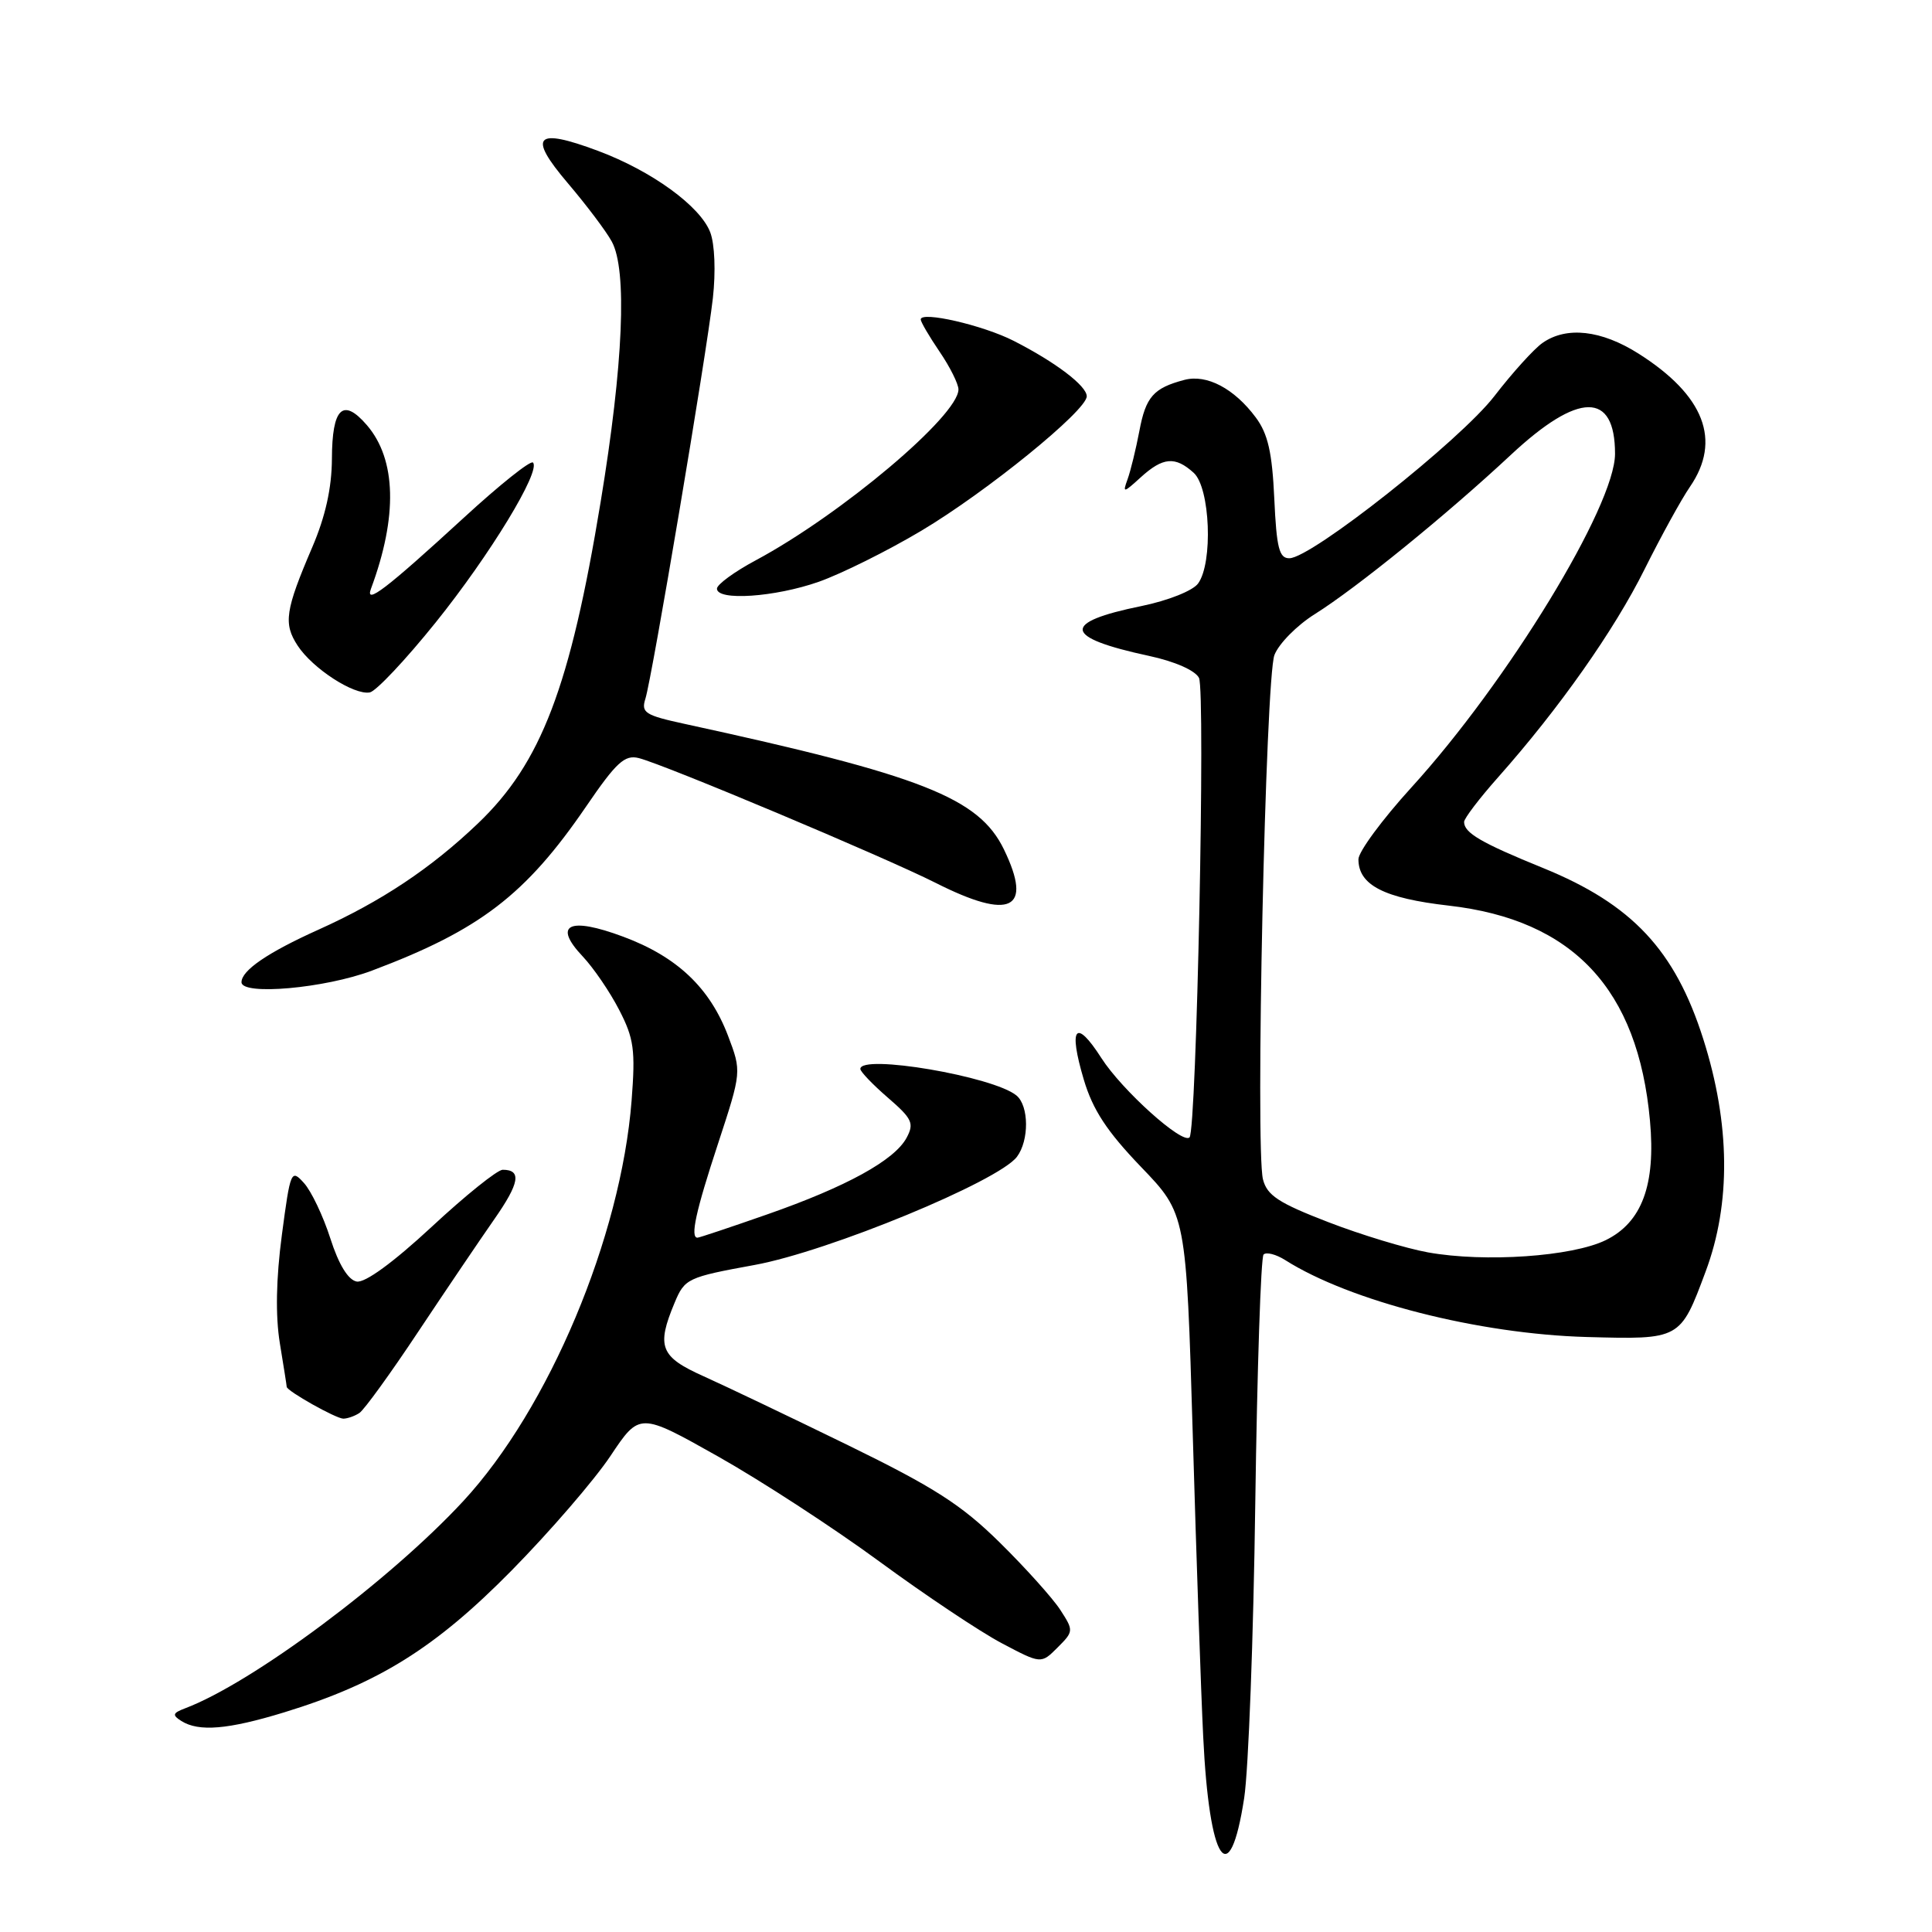 <?xml version="1.0" encoding="UTF-8" standalone="no"?>
<!DOCTYPE svg PUBLIC "-//W3C//DTD SVG 1.1//EN" "http://www.w3.org/Graphics/SVG/1.1/DTD/svg11.dtd" >
<svg xmlns="http://www.w3.org/2000/svg" xmlns:xlink="http://www.w3.org/1999/xlink" version="1.1" viewBox="0 0 256 256">
 <g >
 <path fill="currentColor"
d=" M 164.86 238.25 C 165.43 234.54 166.09 216.96 166.33 199.20 C 166.58 181.43 167.07 166.59 167.43 166.23 C 167.80 165.87 169.08 166.20 170.30 166.97 C 178.90 172.42 195.93 176.76 210.24 177.16 C 222.67 177.50 222.64 177.52 226.00 168.50 C 229.38 159.48 229.27 148.92 225.69 137.67 C 221.95 125.90 216.27 119.83 204.50 115.03 C 196.24 111.67 194.00 110.36 194.00 108.91 C 194.00 108.45 196.03 105.78 198.51 102.99 C 206.58 93.90 213.90 83.51 217.92 75.42 C 220.09 71.07 222.79 66.15 223.93 64.50 C 228.14 58.36 225.84 52.39 217.12 46.86 C 212.18 43.73 207.57 43.21 204.39 45.44 C 203.26 46.23 200.39 49.40 198.01 52.49 C 193.49 58.35 173.80 73.93 170.86 73.97 C 169.50 74.00 169.15 72.63 168.85 66.07 C 168.57 59.97 168.01 57.48 166.40 55.32 C 163.55 51.48 159.89 49.55 156.93 50.34 C 152.84 51.42 151.82 52.58 150.97 57.12 C 150.51 59.53 149.81 62.40 149.41 63.50 C 148.73 65.36 148.85 65.35 151.15 63.25 C 154.10 60.57 155.72 60.43 158.17 62.65 C 160.36 64.63 160.75 74.59 158.75 77.32 C 158.05 78.28 154.77 79.58 151.27 80.30 C 140.56 82.48 140.85 84.46 152.25 86.91 C 155.66 87.64 158.36 88.83 158.87 89.82 C 159.75 91.51 158.55 149.78 157.62 150.71 C 156.67 151.66 148.66 144.45 145.94 140.20 C 142.52 134.86 141.53 136.07 143.61 143.06 C 144.80 147.06 146.67 149.91 151.18 154.61 C 157.18 160.85 157.18 160.85 158.05 190.18 C 158.52 206.30 159.14 224.27 159.43 230.10 C 160.23 246.85 162.92 250.87 164.86 238.25 Z  M 37.64 226.90 C 50.12 223.08 57.67 218.37 67.77 208.12 C 72.87 202.94 78.77 196.10 80.89 192.92 C 84.75 187.14 84.75 187.14 95.13 192.98 C 100.83 196.19 110.45 202.45 116.50 206.89 C 122.55 211.33 129.85 216.21 132.73 217.73 C 137.95 220.49 137.95 220.49 140.13 218.31 C 142.27 216.17 142.28 216.07 140.49 213.31 C 139.49 211.77 135.88 207.75 132.48 204.40 C 127.41 199.40 123.77 197.07 112.39 191.51 C 104.75 187.78 96.14 183.67 93.25 182.37 C 87.48 179.79 86.95 178.45 89.39 172.62 C 90.73 169.41 91.09 169.24 100.01 167.61 C 109.79 165.82 132.31 156.53 134.75 153.28 C 136.38 151.11 136.35 146.54 134.69 145.16 C 131.64 142.63 114.00 139.63 114.00 141.64 C 114.00 142.00 115.64 143.71 117.64 145.44 C 120.87 148.23 121.16 148.84 120.13 150.76 C 118.53 153.74 112.17 157.24 101.67 160.91 C 96.81 162.61 92.65 164.00 92.42 164.00 C 91.43 164.00 92.19 160.51 95.14 151.55 C 98.27 142.00 98.27 142.00 96.47 137.25 C 94.05 130.88 89.71 126.77 82.59 124.12 C 75.39 121.43 73.21 122.50 77.22 126.74 C 78.65 128.26 80.83 131.45 82.05 133.83 C 84.00 137.60 84.21 139.14 83.69 145.83 C 82.28 163.92 72.73 186.64 61.39 198.90 C 51.63 209.44 33.43 223.00 24.53 226.36 C 22.87 226.99 22.79 227.26 24.03 228.04 C 26.34 229.50 30.22 229.17 37.64 226.90 Z  M 47.62 187.23 C 48.24 186.83 51.74 182.00 55.39 176.50 C 59.05 171.00 63.59 164.29 65.48 161.58 C 68.85 156.76 69.15 155.00 66.61 155.00 C 65.91 155.00 61.66 158.41 57.18 162.58 C 52.10 167.29 48.36 170.02 47.26 169.81 C 46.13 169.60 44.88 167.56 43.77 164.09 C 42.82 161.13 41.25 157.83 40.28 156.76 C 38.58 154.87 38.48 155.10 37.35 163.63 C 36.58 169.44 36.49 174.34 37.08 177.98 C 37.58 181.01 37.99 183.62 37.99 183.76 C 38.01 184.32 44.55 187.99 45.50 187.98 C 46.05 187.97 47.00 187.64 47.62 187.23 Z  M 49.29 128.61 C 63.58 123.24 69.66 118.57 77.66 106.87 C 81.66 101.01 82.78 99.98 84.64 100.45 C 88.01 101.29 117.19 113.56 123.97 116.98 C 133.92 122.01 136.90 120.56 133.03 112.56 C 129.71 105.71 122.18 102.75 90.68 95.91 C 85.47 94.78 84.93 94.43 85.52 92.58 C 86.40 89.80 93.60 47.08 94.46 39.50 C 94.85 36.00 94.71 32.36 94.11 30.78 C 92.79 27.32 86.36 22.65 79.24 19.99 C 70.92 16.88 69.89 17.98 75.23 24.26 C 77.68 27.14 80.31 30.62 81.06 32.00 C 83.13 35.76 82.60 48.25 79.59 66.50 C 75.55 91.05 71.71 101.11 63.33 109.11 C 57.09 115.07 50.52 119.44 42.19 123.19 C 35.46 126.22 32.00 128.59 32.00 130.15 C 32.00 131.94 43.07 130.96 49.29 128.61 Z  M 57.72 82.49 C 64.92 73.54 71.71 62.38 70.62 61.29 C 70.30 60.97 66.18 64.26 61.45 68.61 C 51.13 78.08 48.33 80.22 49.16 78.00 C 52.71 68.45 52.52 60.88 48.62 56.34 C 45.44 52.65 44.00 54.03 43.98 60.81 C 43.96 64.66 43.12 68.44 41.38 72.50 C 37.79 80.88 37.53 82.63 39.44 85.55 C 41.43 88.59 46.90 92.13 49.00 91.75 C 49.82 91.60 53.75 87.43 57.72 82.49 Z  M 108.49 77.09 C 111.49 76.03 117.59 73.00 122.06 70.34 C 130.71 65.19 144.00 54.40 144.00 52.51 C 144.00 51.13 139.87 47.99 134.31 45.16 C 130.25 43.09 122.00 41.19 122.00 42.33 C 122.00 42.65 123.12 44.57 124.50 46.60 C 125.88 48.62 127.00 50.88 127.00 51.60 C 127.00 55.08 111.44 68.19 100.13 74.25 C 97.31 75.76 95.00 77.45 95.00 78.00 C 95.00 79.65 102.68 79.13 108.49 77.09 Z  M 189.23 165.95 C 186.34 165.43 180.37 163.63 175.98 161.93 C 169.42 159.40 167.89 158.40 167.35 156.27 C 166.32 152.17 167.69 89.85 168.87 86.79 C 169.45 85.29 171.85 82.86 174.21 81.38 C 179.79 77.88 191.75 68.16 200.21 60.26 C 209.17 51.90 214.00 51.85 214.00 60.13 C 214.00 67.03 199.76 90.36 187.01 104.35 C 183.16 108.58 180.00 112.86 180.00 113.86 C 180.00 117.28 183.39 119.02 191.97 120.00 C 208.45 121.88 217.05 131.06 218.63 148.50 C 219.41 157.00 217.56 161.98 212.76 164.33 C 208.32 166.50 196.77 167.30 189.23 165.95 Z "/>
</g>
</svg>